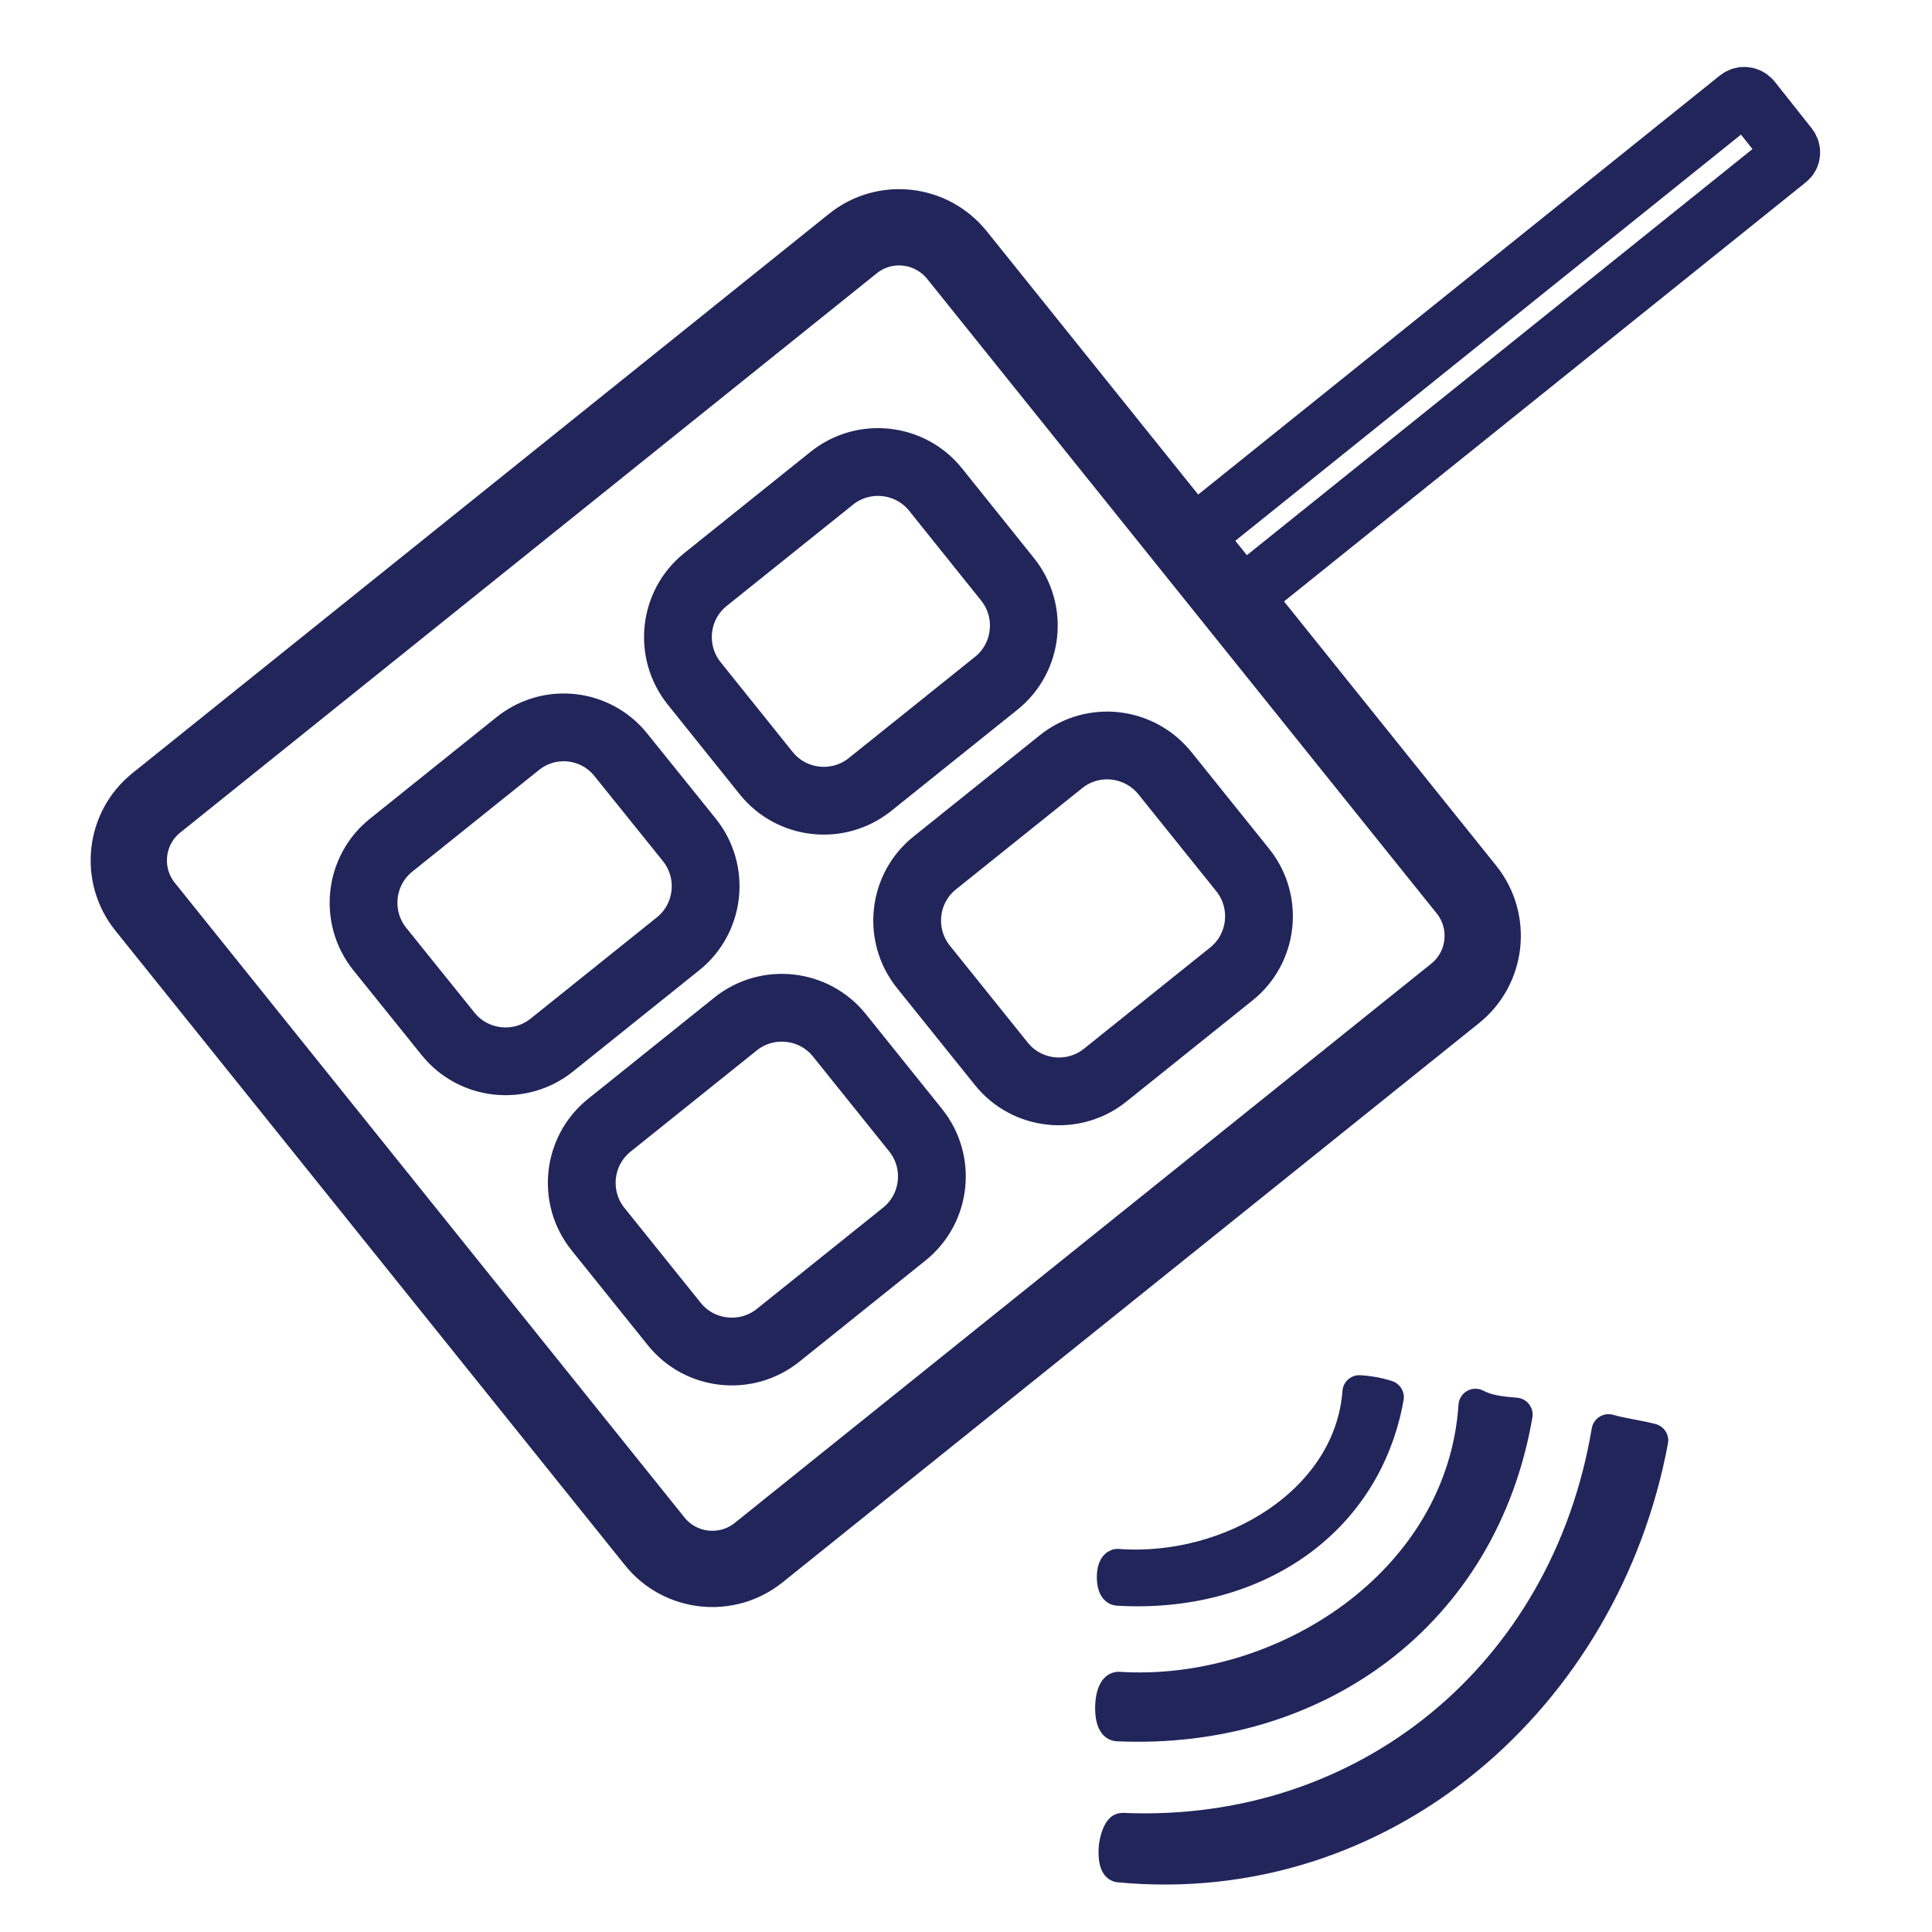 <svg width="60" height="60" viewBox="0 0 60 60" fill="none" xmlns="http://www.w3.org/2000/svg">
<path d="M32.952 23.654L29.03 26.799C28.043 27.588 27.886 29.036 28.675 30.023L31.096 33.036C31.886 34.023 33.333 34.181 34.32 33.392L38.241 30.247C39.228 29.457 39.386 28.01 38.597 27.023L36.175 24.009C35.373 23.022 33.938 22.864 32.952 23.654Z" stroke="#21255A" stroke-width="2.105" stroke-miterlimit="10"/>
<path d="M16.069 23.101L12.148 26.246C11.161 27.036 11.003 28.483 11.792 29.47L13.911 32.102C14.7 33.089 16.148 33.247 17.135 32.457L21.056 29.312C22.043 28.523 22.201 27.075 21.412 26.088L19.293 23.456C18.503 22.456 17.056 22.299 16.069 23.101Z" stroke="#21255A" stroke-width="2.105" stroke-miterlimit="10"/>
<path d="M22.846 31.799L18.925 34.944C17.938 35.734 17.78 37.181 18.569 38.168L20.938 41.116C21.727 42.102 23.175 42.26 24.162 41.471L28.083 38.326C29.07 37.536 29.228 36.089 28.438 35.102L26.07 32.154C25.28 31.168 23.833 31.01 22.846 31.799Z" stroke="#21255A" stroke-width="2.105" stroke-miterlimit="10"/>
<path d="M25.833 14.851L21.911 17.996C20.924 18.785 20.767 20.233 21.556 21.22L23.793 24.009C24.583 24.996 26.03 25.154 27.017 24.365L30.938 21.22C31.925 20.43 32.083 18.983 31.294 17.996L29.057 15.206C28.267 14.219 26.82 14.061 25.833 14.851Z" stroke="#21255A" stroke-width="2.105" stroke-miterlimit="10"/>
<path d="M26.491 7.561L4.858 24.931C3.871 25.72 3.713 27.168 4.502 28.154L20.332 47.866C21.122 48.853 22.569 49.011 23.556 48.222L45.189 30.852C46.176 30.062 46.334 28.615 45.544 27.628L29.715 7.916C28.912 6.929 27.478 6.772 26.491 7.561Z" stroke="#21255A" stroke-width="2.369" stroke-miterlimit="10"/>
<path d="M53.992 3.06L37.07 16.653C36.952 16.745 36.939 16.916 37.031 17.035L38.202 18.496C38.294 18.614 38.465 18.627 38.584 18.535L55.506 4.942C55.624 4.85 55.637 4.679 55.545 4.56L54.387 3.1C54.282 2.981 54.111 2.968 53.992 3.06Z" stroke="#21255A" stroke-width="1.842" stroke-miterlimit="10"/>
<path d="M51.282 44.734C49.795 52.695 42.939 58.709 34.755 57.932C34.675 57.919 34.623 57.682 34.649 57.367C34.675 57.13 34.781 56.827 34.86 56.827C42.452 57.156 48.676 52.037 49.953 44.445C50.426 44.576 50.821 44.616 51.282 44.734Z" fill="#21255A"/>
<path d="M51.282 44.734C49.795 52.695 42.939 58.709 34.755 57.932C34.675 57.919 34.623 57.682 34.649 57.367C34.675 57.13 34.781 56.827 34.86 56.827C42.452 57.156 48.676 52.037 49.953 44.445C50.426 44.576 50.821 44.616 51.282 44.734Z" stroke="#21255A" stroke-width="1.053" stroke-miterlimit="10" stroke-linecap="round" stroke-linejoin="round"/>
<path d="M47.071 43.932C46.005 50.103 40.873 53.827 34.702 53.551C34.465 53.524 34.491 52.498 34.728 52.445C39.86 52.774 45.453 49.182 45.821 43.655C46.203 43.853 46.597 43.892 47.071 43.932Z" fill="#21255A"/>
<path d="M47.071 43.932C46.005 50.103 40.873 53.827 34.702 53.551C34.465 53.524 34.491 52.498 34.728 52.445C39.86 52.774 45.453 49.182 45.821 43.655C46.203 43.853 46.597 43.892 47.071 43.932Z" stroke="#21255A" stroke-width="1.053" stroke-miterlimit="10" stroke-linecap="round" stroke-linejoin="round"/>
<path d="M43.071 43.392C42.373 47.3 38.9 49.59 34.715 49.34C34.557 49.327 34.544 48.682 34.702 48.629C38.255 48.892 41.965 46.629 42.216 43.234C42.439 43.247 42.755 43.287 43.071 43.392Z" fill="#21255A"/>
<path d="M43.071 43.392C42.373 47.3 38.9 49.59 34.715 49.34C34.557 49.327 34.544 48.682 34.702 48.629C38.255 48.892 41.965 46.629 42.216 43.234C42.439 43.247 42.755 43.287 43.071 43.392Z" stroke="#21255A" stroke-width="1.053" stroke-miterlimit="10" stroke-linecap="round" stroke-linejoin="round"/>
</svg>
